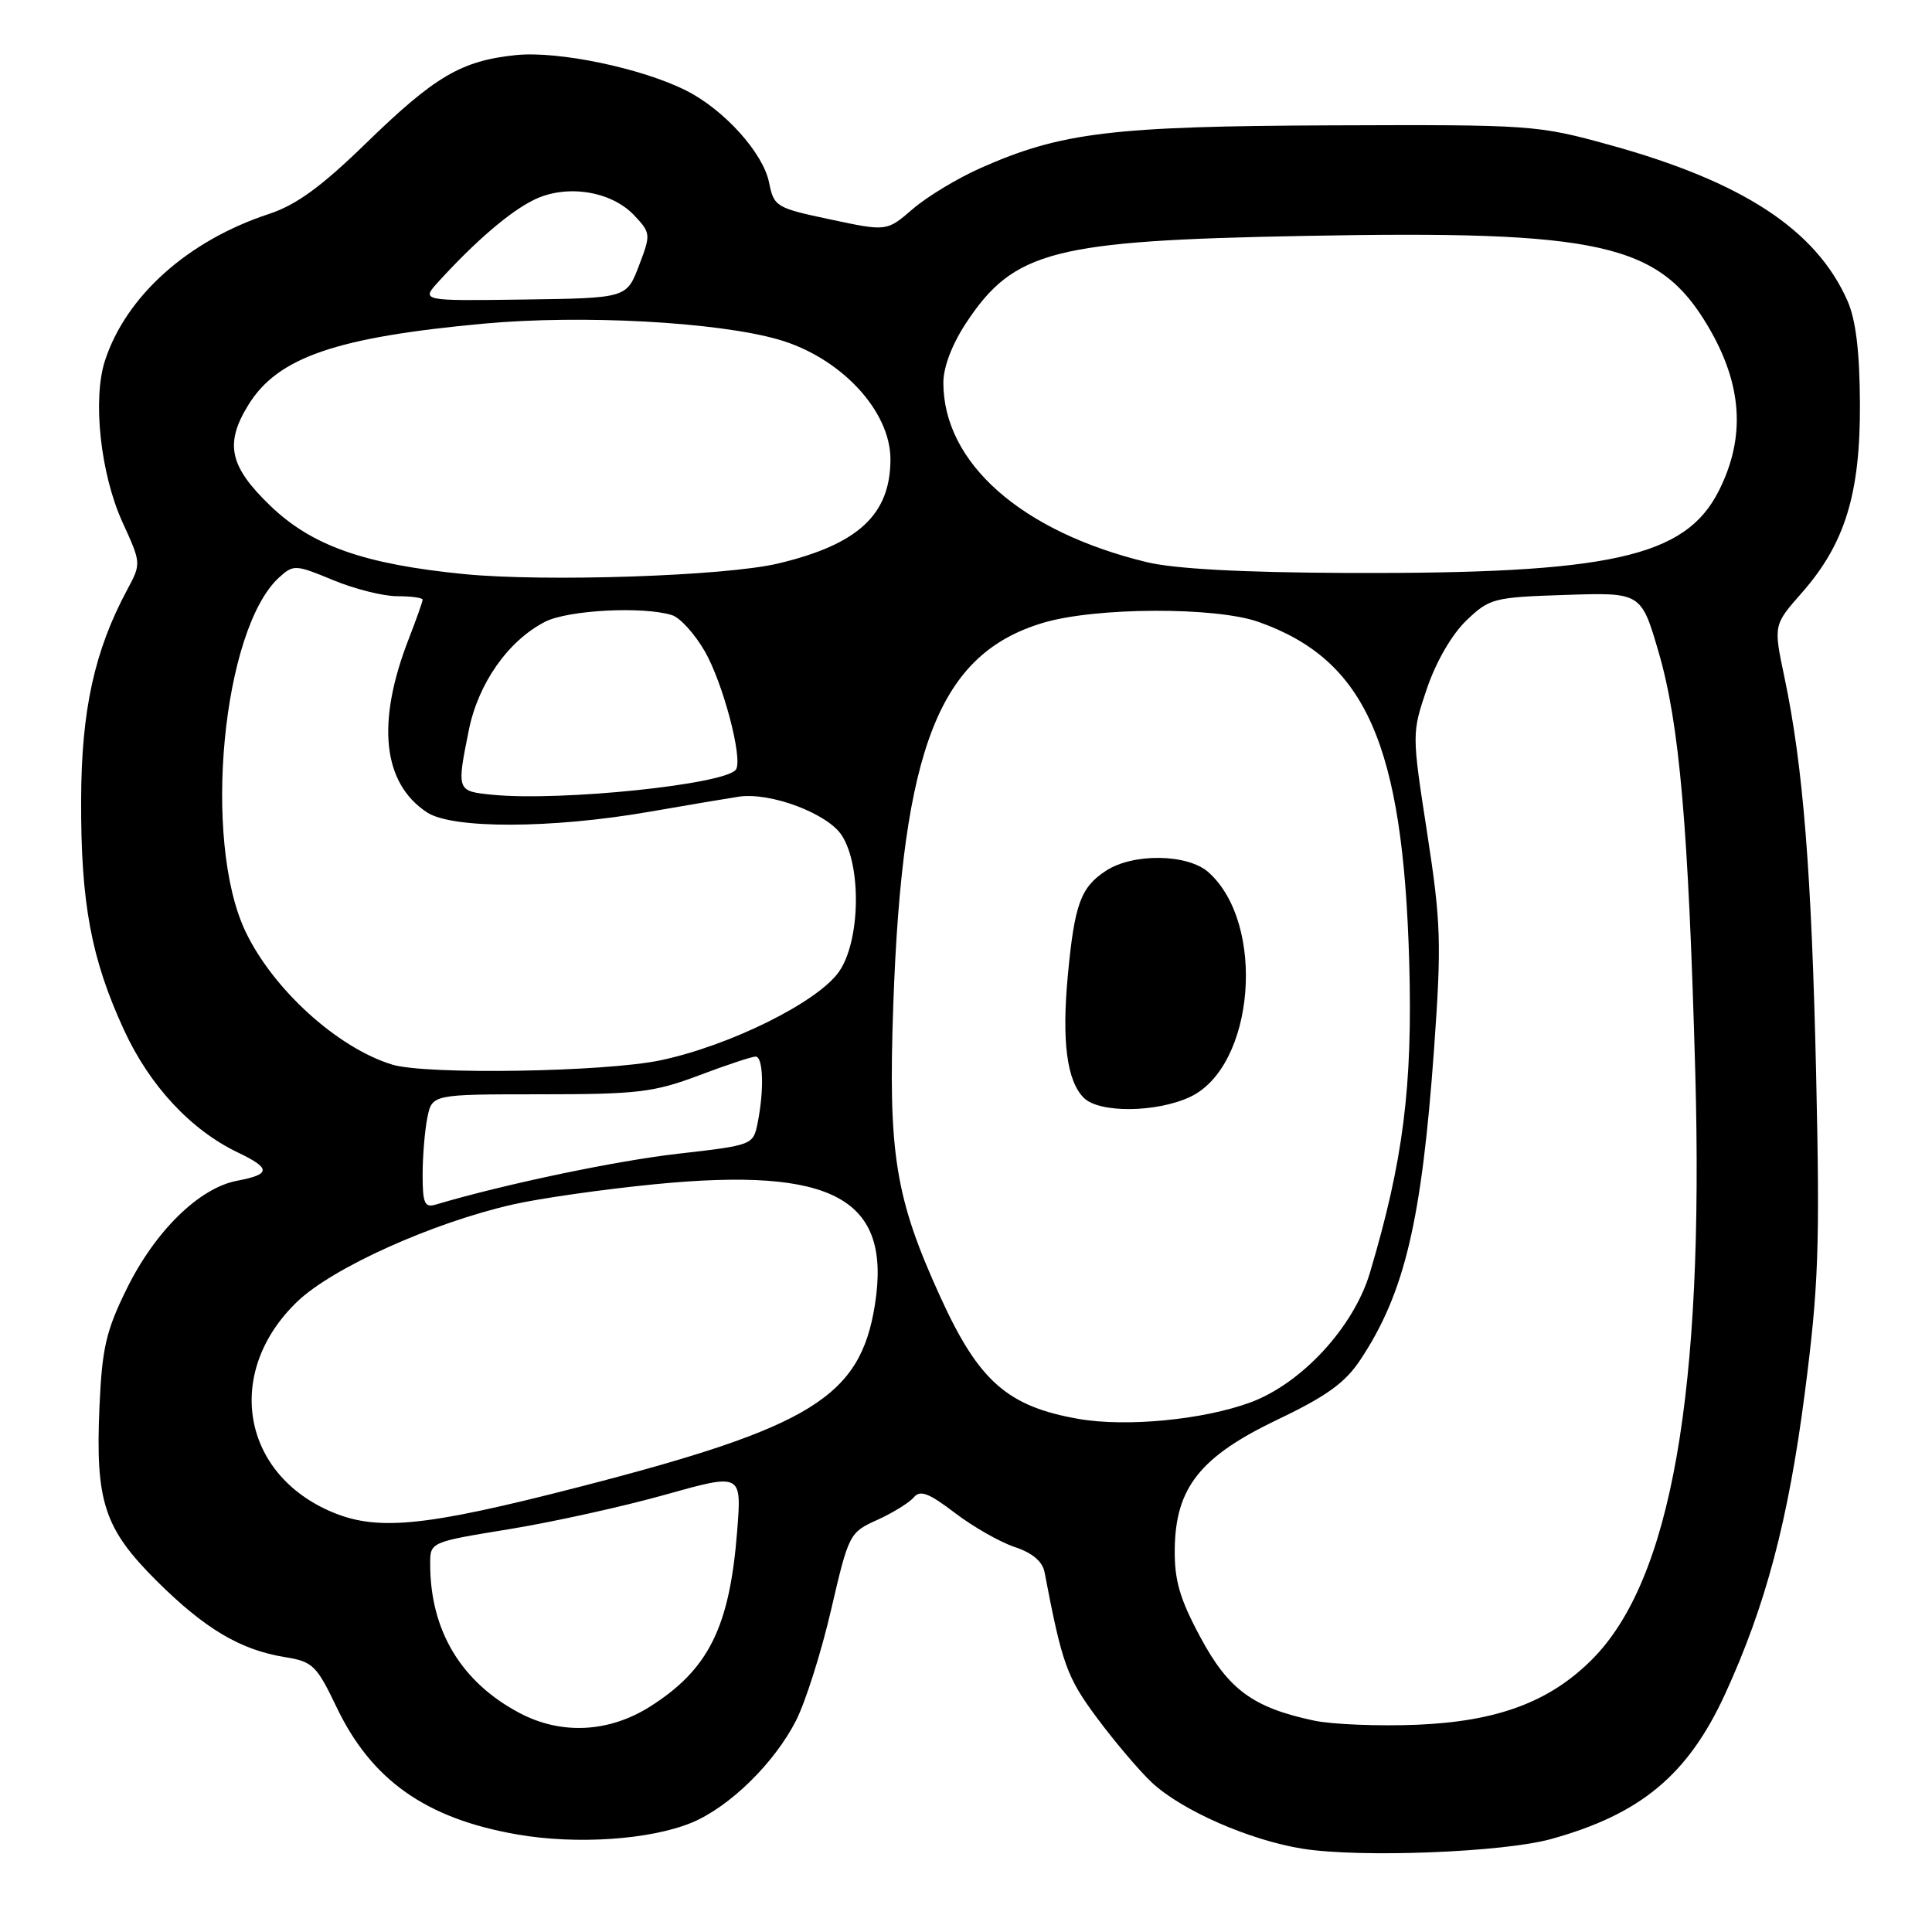 <?xml version="1.0" encoding="UTF-8" standalone="no"?>
<!DOCTYPE svg PUBLIC "-//W3C//DTD SVG 1.1//EN" "http://www.w3.org/Graphics/SVG/1.1/DTD/svg11.dtd" >
<svg xmlns="http://www.w3.org/2000/svg" xmlns:xlink="http://www.w3.org/1999/xlink" version="1.1" viewBox="0 0 256 256">
 <g >
 <path fill="currentColor"
d=" M 205.50 243.69 C 217.40 240.40 223.66 235.18 228.57 224.50 C 233.96 212.77 236.95 201.50 239.14 184.62 C 240.97 170.48 241.16 165.31 240.65 142.50 C 240.05 115.59 238.93 101.53 236.44 89.70 C 234.99 82.82 234.99 82.82 238.75 78.55 C 244.47 72.05 246.51 65.43 246.45 53.50 C 246.42 46.58 245.91 42.38 244.80 39.86 C 240.64 30.44 230.91 24.07 213.27 19.20 C 203.72 16.56 202.90 16.51 176.50 16.61 C 147.37 16.72 140.58 17.54 129.95 22.26 C 126.89 23.61 122.84 26.06 120.95 27.69 C 117.50 30.67 117.50 30.67 110.04 29.08 C 102.81 27.55 102.55 27.39 101.90 24.16 C 101.10 20.26 96.00 14.59 91.00 12.04 C 85.15 9.06 74.00 6.72 68.36 7.30 C 61.13 8.05 57.63 10.10 48.50 18.98 C 42.56 24.76 39.24 27.17 35.61 28.36 C 24.92 31.88 16.75 39.18 13.93 47.72 C 12.23 52.85 13.31 62.81 16.24 69.22 C 18.71 74.61 18.71 74.68 16.89 78.08 C 12.52 86.19 10.78 94.10 10.75 106.00 C 10.70 119.66 12.08 127.05 16.44 136.50 C 19.84 143.88 25.30 149.74 31.54 152.72 C 35.92 154.81 35.90 155.61 31.44 156.45 C 26.41 157.39 20.57 163.10 16.80 170.76 C 14.05 176.33 13.52 178.64 13.18 186.40 C 12.63 199.00 13.80 202.54 20.75 209.47 C 27.15 215.83 31.86 218.63 37.78 219.58 C 41.43 220.17 41.95 220.67 44.60 226.21 C 49.22 235.88 56.44 240.97 68.51 243.07 C 76.39 244.45 86.19 243.78 91.68 241.50 C 96.69 239.41 102.60 233.62 105.47 228.00 C 106.73 225.53 108.83 218.91 110.13 213.29 C 112.46 203.25 112.56 203.05 116.26 201.39 C 118.32 200.45 120.49 199.11 121.08 198.41 C 121.92 197.39 123.07 197.83 126.53 200.47 C 128.94 202.31 132.51 204.34 134.46 204.99 C 136.79 205.76 138.14 206.90 138.41 208.33 C 140.75 220.58 141.36 222.26 145.43 227.73 C 147.80 230.90 151.03 234.71 152.62 236.19 C 156.59 239.90 165.62 243.86 172.64 244.97 C 180.31 246.18 199.16 245.44 205.50 243.69 Z  M 68.86 226.99 C 61.10 222.89 57.00 216.06 57.00 207.22 C 57.00 204.33 57.00 204.33 67.49 202.62 C 73.25 201.68 82.54 199.63 88.13 198.06 C 98.28 195.21 98.28 195.21 97.68 202.85 C 96.69 215.59 93.91 221.20 86.15 226.12 C 80.69 229.58 74.37 229.90 68.86 226.99 Z  M 174.12 227.99 C 166.03 226.27 162.79 223.90 159.05 216.93 C 156.32 211.85 155.61 209.40 155.66 205.26 C 155.76 197.11 159.03 193.00 169.33 188.08 C 175.78 185.00 178.26 183.21 180.27 180.16 C 186.13 171.31 188.38 161.80 190.02 139.00 C 191.02 124.97 190.94 122.25 189.10 110.34 C 187.07 97.18 187.07 97.18 189.07 91.25 C 190.27 87.71 192.37 84.07 194.29 82.23 C 197.38 79.27 197.89 79.14 207.48 78.83 C 217.47 78.50 217.47 78.50 219.80 86.50 C 222.54 95.94 223.72 109.46 224.63 142.00 C 225.81 184.55 221.44 209.41 210.92 219.92 C 205.31 225.53 198.39 228.10 187.73 228.54 C 182.65 228.74 176.53 228.50 174.12 227.99 Z  M 43.46 200.12 C 31.85 194.85 29.89 181.60 39.37 172.49 C 44.04 167.99 57.34 162.00 68.00 159.59 C 71.58 158.78 80.01 157.58 86.74 156.92 C 110.46 154.59 118.16 158.80 115.93 172.89 C 114.00 185.09 107.52 189.09 76.93 196.98 C 55.90 202.40 49.74 202.97 43.46 200.12 Z  M 142.90 188.01 C 133.52 186.37 129.71 183.03 124.66 171.98 C 118.60 158.73 117.66 152.91 118.37 133.00 C 119.58 99.02 124.47 86.62 138.24 82.52 C 145.18 80.45 161.08 80.39 166.77 82.41 C 180.98 87.45 185.91 98.59 186.73 127.50 C 187.19 143.94 185.95 153.79 181.52 168.65 C 179.38 175.84 172.50 183.30 165.71 185.82 C 159.46 188.13 149.22 189.12 142.90 188.01 Z  M 157.73 145.33 C 166.26 141.27 167.79 122.41 160.13 115.58 C 157.37 113.13 150.14 113.02 146.53 115.39 C 143.19 117.58 142.38 119.81 141.49 129.27 C 140.68 137.96 141.36 143.22 143.61 145.47 C 145.66 147.52 153.26 147.44 157.73 145.33 Z  M 56.00 155.69 C 56.00 153.25 56.28 149.84 56.62 148.12 C 57.25 145.00 57.25 145.00 71.60 145.00 C 84.47 145.00 86.64 144.74 92.60 142.50 C 96.25 141.12 99.63 140.00 100.12 140.00 C 101.13 140.00 101.27 144.38 100.40 148.75 C 99.80 151.73 99.78 151.74 89.81 152.88 C 81.63 153.81 66.79 156.92 57.75 159.61 C 56.27 160.06 56.00 159.45 56.00 155.69 Z  M 51.99 141.07 C 44.73 138.86 36.17 131.09 32.52 123.41 C 26.79 111.33 29.47 83.31 37.01 76.49 C 38.89 74.79 39.18 74.81 44.12 76.86 C 46.95 78.04 50.78 79.00 52.63 79.00 C 54.49 79.00 56.00 79.21 56.00 79.46 C 56.00 79.72 55.16 82.08 54.14 84.71 C 49.84 95.77 50.70 103.79 56.59 107.65 C 59.95 109.85 73.08 109.81 86.00 107.57 C 91.22 106.66 96.59 105.76 97.92 105.56 C 102.10 104.95 109.62 107.78 111.52 110.66 C 114.20 114.76 113.99 124.80 111.14 128.80 C 108.27 132.83 96.67 138.57 87.50 140.50 C 80.11 142.05 56.47 142.43 51.99 141.07 Z  M 65.25 105.31 C 60.51 104.84 60.50 104.81 62.12 96.75 C 63.37 90.55 67.32 84.92 72.20 82.40 C 75.22 80.83 85.24 80.31 89.05 81.51 C 90.12 81.85 92.08 84.02 93.40 86.32 C 95.80 90.50 98.44 100.48 97.53 101.95 C 96.31 103.92 74.32 106.21 65.25 105.31 Z  M 61.50 76.07 C 48.23 74.76 41.33 72.32 35.80 67.00 C 30.38 61.77 29.74 58.78 32.93 53.62 C 36.82 47.34 44.56 44.68 64.15 42.88 C 77.14 41.69 94.97 42.65 103.12 44.98 C 111.39 47.35 118.01 54.44 117.99 60.90 C 117.96 68.20 113.72 72.13 103.14 74.66 C 96.18 76.33 72.28 77.13 61.50 76.07 Z  M 151.92 74.48 C 135.32 70.45 125.00 61.33 125.00 50.70 C 125.00 48.63 126.17 45.58 128.03 42.77 C 134.35 33.22 139.56 31.88 172.78 31.26 C 212.11 30.51 219.81 32.23 226.32 43.23 C 230.88 50.94 231.34 57.93 227.75 65.04 C 223.31 73.85 213.34 76.05 178.53 75.92 C 164.51 75.86 155.64 75.38 151.92 74.48 Z  M 58.13 37.29 C 63.06 31.89 67.61 28.00 70.81 26.45 C 75.10 24.38 81.00 25.31 84.04 28.54 C 86.24 30.88 86.25 31.05 84.66 35.22 C 83.02 39.50 83.02 39.50 69.39 39.69 C 55.77 39.88 55.77 39.88 58.13 37.29 Z "/>
</g>
</svg>